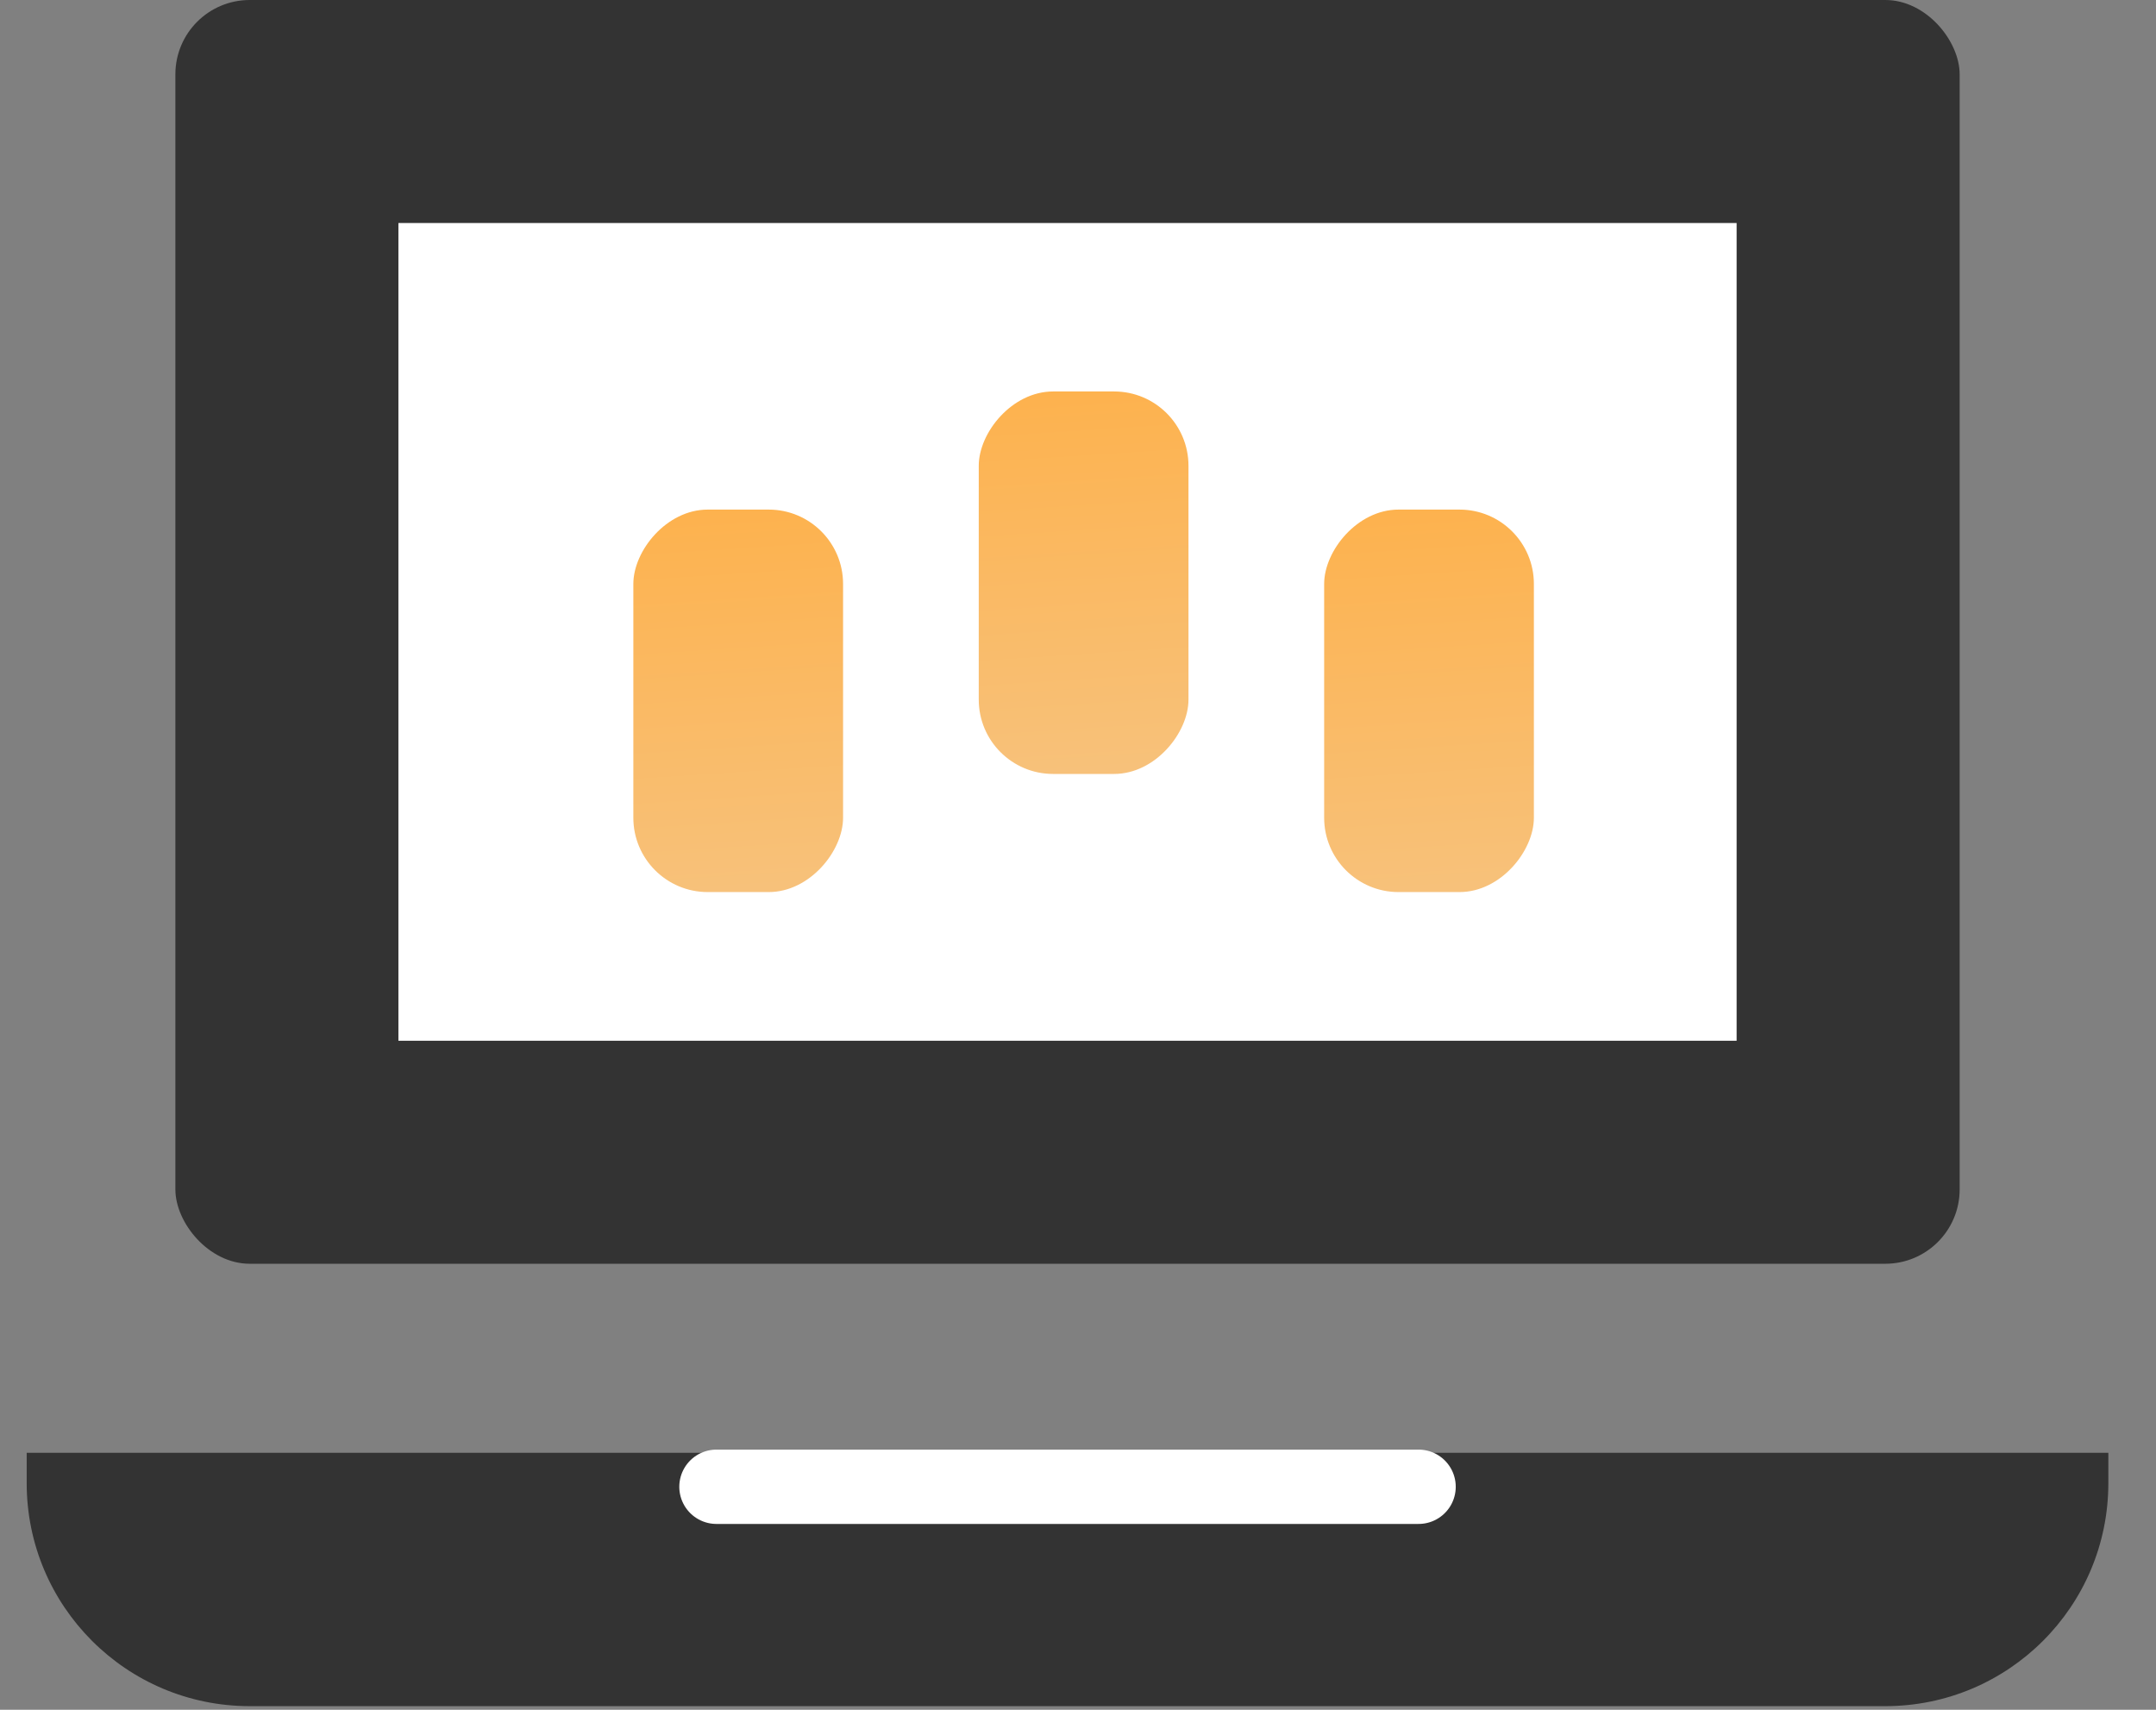 <?xml version="1.0" encoding="UTF-8"?>
<svg width="29px" height="23px" viewBox="0 0 29 23" version="1.1" xmlns="http://www.w3.org/2000/svg" xmlns:xlink="http://www.w3.org/1999/xlink">
    <rect x="0" y="0" width="29" height="23" fill="#808080" stroke="none"/>
    <title>Group 7</title>
    <defs>
        <linearGradient x1="52.811%" y1="-75.855%" x2="45.086%" y2="138.444%" id="linearGradient-1">
            <stop stop-color="#F3CD9C" offset="0%"></stop>
            <stop stop-color="#FFAC3D" offset="100%"></stop>
        </linearGradient>
    </defs>
    <g id="Page-1" stroke="none" stroke-width="1" fill="none" fill-rule="evenodd">
        <g id="01-1-home" transform="translate(-136, -518)">
            <g id="rank" transform="translate(100, 391)">
                <g id="list/homeranking" transform="translate(36, 113)">
                    <g id="Group-4">
                        <g id="Group-7" transform="translate(0, 14)">
                            <rect id="Rectangle" fill="#333333" x="2.359" y="0" width="24" height="17" rx="1"></rect>
                            <rect id="Rectangle" fill="#FFFFFF" x="5.359" y="3" width="18" height="11"></rect>
                            <g id="Group-6" transform="translate(14.359, 8.5) scale(1, -1) translate(-14.359, -8.5) translate(7.859, 5)" fill="url(#linearGradient-1)">
                                <rect id="Rectangle" x="5.306" y="1.589" width="2.821" height="5.145" rx="1"></rect>
                                <rect id="Rectangle" x="9.952" y="4.26325641e-14" width="2.821" height="5.145" rx="1"></rect>
                                <rect id="Rectangle" x="0.66" y="4.26325641e-14" width="2.821" height="5.145" rx="1"></rect>
                            </g>
                            <path d="M0.359,19.543 L28.359,19.543 L28.359,19.951 C28.359,21.608 27.016,22.951 25.359,22.951 L3.359,22.951 C1.702,22.951 0.359,21.608 0.359,19.951 L0.359,19.543 L0.359,19.543 Z" id="Rectangle" fill="#333333"></path>
                            <line x1="9.637" y1="20" x2="19.081" y2="20" id="Line" stroke="#FFFFFF" stroke-linecap="round"></line>
                        </g>
                    </g>
                </g>
            </g>
        </g>
    </g>
</svg>